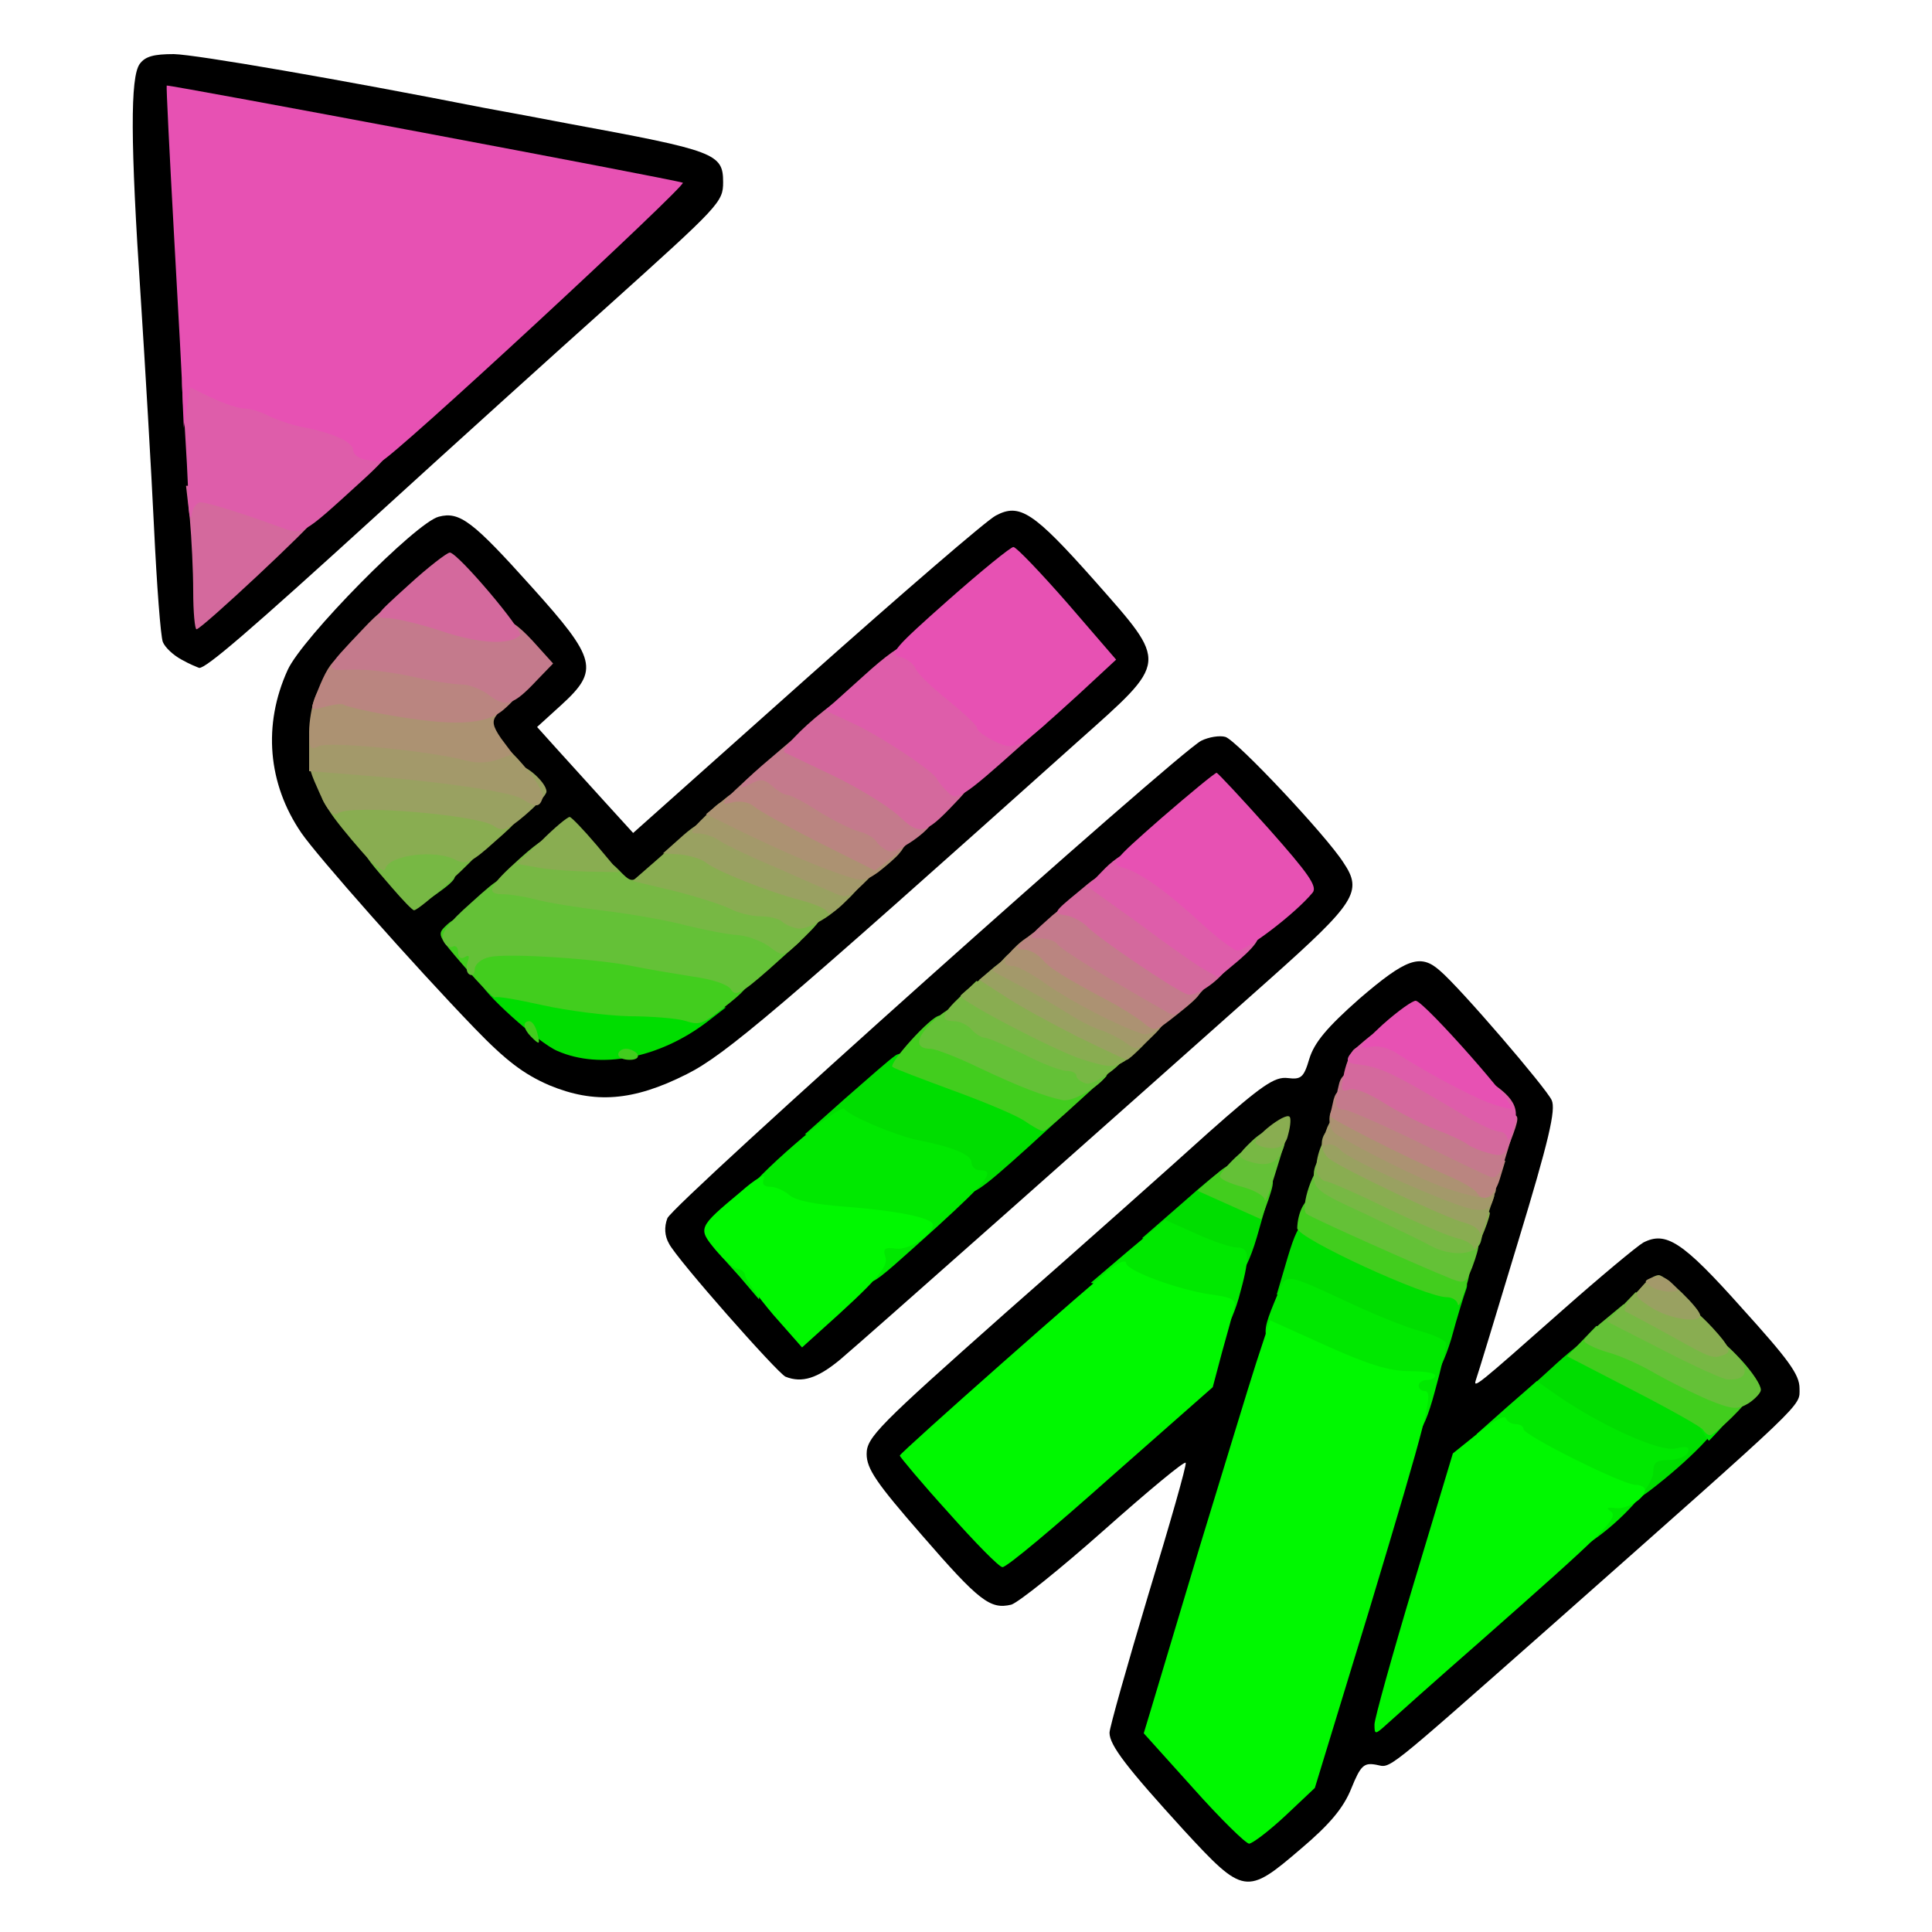 <?xml version="1.0" encoding="utf-8"?>
<!DOCTYPE svg PUBLIC "-//W3C//DTD SVG 1.0//EN" "http://www.w3.org/TR/2001/REC-SVG-20010904/DTD/svg10.dtd">
<svg version="1.0" xmlns="http://www.w3.org/2000/svg" width="32px" height="32px" viewBox="0 0 350 350" preserveAspectRatio="xMidYMid meet">
 <g fill="#000000">
  <path d="M214.5 331.6 c-10.3 -11.3 -13.5 -15.4 -13.5 -17.7 0 -0.9 3.2 -12.2 7 -24.9 3.9 -12.8 7 -23.6 6.8 -24 -0.2 -0.4 -6.8 5.1 -14.8 12.2 -8 7.1 -15.5 13.1 -16.8 13.5 -3.8 0.9 -5.8 -0.6 -16.2 -12.6 -8.2 -9.4 -10 -12 -10 -14.7 0 -3 2.1 -5.1 25.2 -25.6 13.9 -12.2 30.4 -26.9 36.7 -32.6 9.7 -8.6 12 -10.2 14.4 -9.9 2.4 0.3 2.9 -0.1 3.9 -3.5 0.9 -2.9 3.1 -5.6 9.1 -10.9 8.4 -7.2 11 -8.2 14.5 -5.1 3.6 3 19.3 21.3 20.3 23.5 0.8 1.7 -0.5 7.3 -6.1 25.7 -3.9 12.9 -7.3 24.1 -7.6 24.9 -0.6 1.8 0 1.3 15.6 -12.5 6.9 -6.1 13.5 -11.6 14.7 -12.3 4.1 -2.1 7.1 -0.2 17.8 11.8 8.5 9.4 10.5 12.1 10.5 14.6 0 3.4 1.9 1.5 -44.5 42.6 -31.6 27.9 -29.4 26.1 -32.2 25.6 -2.2 -0.4 -2.8 0.1 -4.5 4.3 -1.4 3.5 -3.9 6.5 -9.1 10.9 -9.9 8.5 -10.4 8.4 -21.2 -3.3z m21.4 -13.1 c0.6 -1.6 8.7 -28.4 18.1 -59.4 l17 -56.4 -7.1 -7.8 c-3.9 -4.4 -7.4 -7.9 -7.8 -7.9 -0.3 0 -2.5 1.7 -4.8 3.8 l-4.2 3.7 -17.6 58.3 c-9.6 32.1 -17.5 58.8 -17.5 59.3 0 0.6 3.2 4.6 7.1 8.9 l7.2 7.9 4.3 -3.7 c2.4 -2 4.8 -5 5.3 -6.7z m50.4 -42.9 c14.7 -13.1 26.7 -24.3 26.7 -24.9 -0.1 -0.7 -2.9 -4.2 -6.3 -7.9 l-6.2 -6.7 -17 15.1 -17 15.1 -4.3 13.6 c-2.3 7.5 -4.9 15.8 -5.7 18.5 l-1.5 4.9 2.3 -2 c1.2 -1.1 14.2 -12.7 29 -25.7z m-64.6 -44.6 c2.9 -9.6 5.1 -17.6 4.9 -17.7 -0.5 -0.5 -57.1 49.8 -57.1 50.8 0 0.4 2.8 4 6.3 7.8 l6.3 7.1 17.2 -15.3 17.2 -15.3 5.2 -17.4z"/>
  <path d="M142.3 249.4 c-1.5 -0.7 -19.7 -21.3 -21.1 -24.1 -0.8 -1.4 -0.9 -3 -0.3 -4.6 1 -2.6 92.2 -84.1 96.7 -86.5 1.4 -0.7 3.4 -1 4.4 -0.7 2 0.6 18.3 17.9 21.4 22.8 3.5 5.2 2.2 7.2 -13.4 21.1 -29.1 25.9 -73.4 65.2 -77.8 68.9 -4.1 3.4 -6.9 4.3 -9.9 3.1z m46.2 -49.3 c22 -19.5 41.1 -36.4 42.4 -37.7 l2.4 -2.2 -6.4 -7.1 c-3.5 -3.9 -6.6 -7.1 -6.9 -7.1 -1.2 0 -86.5 76.1 -86.5 77.1 0 0.6 2.7 4.2 6 7.9 4.9 5.8 6.2 6.7 7.4 5.7 0.9 -0.7 19.6 -17.1 41.6 -36.6z"/>
  <path d="M99.5 196.6 c-4.6 -2 -7.8 -4.4 -13.5 -10.3 -11.2 -11.6 -28.6 -31.3 -31.4 -35.4 -6.1 -8.9 -7 -19.6 -2.5 -29.5 2.6 -5.8 23.3 -26.8 27.4 -27.8 3.8 -1 6.2 0.9 16.8 12.7 11.8 13.1 12.3 15.1 5.4 21.4 l-4.4 4 3.6 4 c2 2.2 5.9 6.5 8.7 9.6 l5.1 5.6 31.4 -28 c17.3 -15.4 32.7 -28.7 34.3 -29.5 4.3 -2.3 6.8 -0.7 17.9 11.8 13.4 15.2 13.5 14.4 -3 29.1 -54.4 48.7 -63.9 56.8 -70.9 60.3 -9.7 4.9 -16.7 5.4 -24.9 2z m19.4 -10.8 c4.2 -2.2 17.7 -13.5 41.6 -34.8 19.5 -17.2 35.5 -31.6 35.5 -32 0 -0.3 -2.9 -3.6 -6.4 -7.5 -6 -6.6 -6.5 -6.9 -8.2 -5.4 -1.1 0.9 -15.9 14 -33.1 29.2 -35.5 31.6 -34.3 30.9 -41.2 23.1 l-4.1 -4.7 -3.2 2.6 c-1.8 1.5 -6 5.1 -9.2 8 l-5.9 5.4 7.4 7.8 c7.4 7.8 13.1 11.4 18.1 11.5 1.4 0 5.4 -1.5 8.7 -3.2z m-33.9 -34.7 l8.4 -7.8 -3.7 -4.3 c-5.3 -6.2 -5.2 -10.3 0.5 -15.1 l4.2 -3.7 -6.3 -7.1 c-3.5 -3.9 -6.7 -7.1 -7.2 -7.1 -2.2 0 -17 15.5 -19.4 20.3 -3 6 -3.1 8.8 -0.6 14.2 1.7 3.9 13.6 18.5 14.9 18.5 0.4 -0.1 4.5 -3.6 9.2 -7.9z"/>
  <path d="M32.9 119.5 c-1.5 -0.8 -3 -2.2 -3.4 -3.2 -0.4 -1 -1.1 -10.3 -1.6 -20.8 -0.5 -10.4 -1.6 -29.1 -2.4 -41.5 -1.9 -28.4 -1.9 -40 -0.2 -42.4 1 -1.4 2.6 -1.8 6.2 -1.8 4.1 0.1 30.1 4.6 56 9.7 3.9 0.7 10.8 2 15.5 2.9 26.6 4.9 28 5.4 28 10.6 0 3.6 -0.6 4.2 -20.6 22.2 -9.4 8.4 -28.2 25.4 -41.8 37.8 -23.7 21.6 -31.2 28 -32.5 28 -0.3 -0.1 -1.8 -0.7 -3.2 -1.5z m48.4 -52.4 c19.1 -17.3 34.5 -31.6 34.3 -31.9 -0.5 -0.5 -78.3 -15.2 -80.6 -15.2 -1.5 0 -1.2 9.7 2.5 73.3 l0.7 12.7 4.2 -3.7 c2.2 -2 19.7 -17.9 38.9 -35.2z"/>
 </g>
 <g fill="#00dd00">
  <path d="M296 268.6 c0 -3.4 -0.3 -3.7 -7.7 -7.6 -4.3 -2.2 -8.9 -4.9 -10.3 -6 l-2.5 -2.1 5.4 -4.9 c3 -2.8 5.8 -5 6.1 -5 1.8 0 24.2 12.4 24.7 13.7 0.6 1.5 -5.8 8 -12.9 13.4 l-2.8 2 0 -3.5z"/>
  <path d="M258 247.7 c0 -1.9 -0.8 -2.6 -4.2 -3.6 -2.3 -0.7 -7.1 -2.7 -10.7 -4.3 -3.6 -1.7 -7.8 -3.6 -9.2 -4.2 l-2.6 -1.1 2 -6.8 c2.3 -7.6 3.3 -8.1 9.6 -4.7 5.4 2.9 20.1 9 21.8 9 1 0 1.3 0.6 0.9 1.6 -0.3 0.8 -1.6 4.9 -2.7 9 -2.2 7.2 -4.9 10.1 -4.9 5.1z"/>
  <path d="M223 230.1 c0 -0.5 -1.2 -1.1 -2.7 -1.4 -1.6 -0.3 -5.2 -1.4 -8.1 -2.5 l-5.3 -1.9 7.8 -6.8 c6.8 -6 7.7 -6.5 8.4 -4.8 0.4 1.1 2 2.5 3.7 3.2 l2.9 1.2 -2 7 c-1.2 4.1 -2.6 6.9 -3.4 6.9 -0.7 0 -1.3 -0.4 -1.3 -0.9z"/>
  <path d="M174.3 215.4 c-0.7 -0.7 -1.3 -1.8 -1.3 -2.3 0 -0.6 -1.9 -1.5 -4.2 -2.2 -2.4 -0.6 -6.3 -1.8 -8.8 -2.6 -2.5 -0.8 -6.7 -1.8 -9.4 -2.2 l-4.8 -0.6 7.3 -6.5 c4.1 -3.6 8.1 -7.1 9 -7.7 1.2 -1 3.6 -0.4 12.4 2.8 6 2.2 12.5 5 14.4 6.1 l3.4 2.1 -5.9 5.4 c-9.4 8.5 -10.7 9.3 -12.1 7.7z"/>
  <path d="M101 190.4 c-3.4 -1.4 -14 -11 -14 -12.6 0 -1.3 5 -0.9 14 1.2 4.7 1.1 11.7 2 15.5 2 3.9 0.1 8.8 0.4 11 0.8 l4 0.7 -3.5 2.7 c-8.6 6.5 -19.2 8.6 -27 5.2z"/>
 </g>
 <g fill="#00e800">
  <path d="M287.4 275.4 l0.6 -5 -7.5 -3.9 c-4.1 -2.1 -7.5 -4.1 -7.5 -4.5 0 -0.4 -1.2 -1.1 -2.7 -1.5 l-2.8 -0.7 5.4 -4.8 5.5 -4.8 4 2.8 c8.1 5.5 18.4 10.1 21.2 9.4 2 -0.5 2.5 -0.3 2.2 0.7 -0.2 0.7 -1.8 1.3 -3.4 1.4 -2.3 0 -2.9 0.4 -2.9 2.2 0 2.3 -4.9 7.9 -9.9 11.6 l-2.9 2.1 0.7 -5z"/>
  <path d="M308.2 259 c-1.1 -1.8 -1 -2 1.9 -2 3.1 0 3.2 0 1.4 2 -1 1.1 -1.9 2 -1.9 2 -0.1 0 -0.7 -0.9 -1.4 -2z"/>
  <path d="M254.6 256.1 c-0.5 -3.5 -0.9 -3.9 -4.3 -4.6 -2 -0.3 -7.6 -2.3 -12.5 -4.3 -9.9 -4.1 -9.9 -4.2 -6.4 -12.6 1.7 -4.1 0.9 -4.2 13.9 1.8 4.3 2 9.8 4.2 12.2 4.8 2.5 0.7 4.5 1.7 4.5 2.2 0 0.5 -0.9 4.5 -2.1 8.8 -2.3 8.6 -4.3 10 -5.3 3.9z"/>
  <path d="M220 239.5 c0 -0.9 -1.4 -1.6 -3.7 -2 -2.1 -0.3 -5.8 -1.3 -8.3 -2.1 -2.5 -0.9 -5.8 -1.9 -7.4 -2.3 l-3 -0.7 6.7 -5.7 6.8 -5.7 5.6 2.5 c3 1.4 6.4 2.5 7.4 2.5 2.3 0 2.4 1.7 0.3 9.2 -1 3.4 -2.2 5.8 -3 5.8 -0.8 0 -1.4 -0.7 -1.4 -1.5z"/>
  <path d="M134.1 231.4 l-3.5 -3.9 3.3 -0.3 c4.1 -0.4 4.3 -0.2 3.9 4.4 l-0.3 3.8 -3.4 -4z"/>
  <path d="M157 228.2 c0 -4 0.4 -5.1 1.8 -5.4 0.9 -0.2 -2.5 -0.7 -7.7 -1 -6.3 -0.5 -9.9 -1.2 -11 -2.2 -1 -0.9 -2.5 -1.6 -3.5 -1.6 -1.1 0 -1.6 -0.6 -1.4 -1.7 0.4 -2.2 17 -16.6 17.8 -15.4 0.7 1.2 9.2 4.8 13.1 5.6 6.6 1.3 9.9 2.7 9.9 4.1 0 0.8 0.7 1.4 1.5 1.4 2.9 0 1.5 1.8 -7.7 10.2 -13.8 12.4 -12.8 11.9 -12.8 6z"/>
 </g>
 <g fill="#00f800">
  <path d="M216.2 324 l-9 -10 1.3 -4.3 c0.7 -2.3 4.7 -15.7 8.9 -29.7 4.3 -14 8.8 -28.9 10.2 -33.2 l2.5 -7.6 10.2 4.6 c7.5 3.4 11.5 4.6 15 4.6 2.6 0 4.7 0.3 4.7 0.8 0 0.4 -0.7 0.8 -1.5 0.8 -0.8 0 -1.5 0.5 -1.5 1 0 0.6 0.5 1 1.1 1 1.7 0 0.6 4.3 -10 39.5 l-9.9 32.4 -5.3 5 c-3 2.8 -5.9 5 -6.6 5.1 -0.6 0 -5.2 -4.5 -10.1 -10z"/>
  <path d="M249 312.4 c0 -1 3.2 -12.5 7.1 -25.5 l7.1 -23.6 4.6 -3.7 c2.6 -2.1 4.8 -3.3 5 -2.7 0.2 0.6 1 1.1 1.8 1.1 0.8 0 1.4 0.4 1.4 0.9 0 1.1 18 10.1 20.3 10.1 0.9 0 1.7 0.4 1.7 0.9 0 1.6 -3.3 3.6 -5.4 3.3 -1.5 -0.2 -1.7 0 -0.8 0.6 1.6 1.1 -1 3.6 -23.8 23.7 -8 7 -15.5 13.7 -16.7 14.8 -2.2 2 -2.3 2 -2.3 0.1z"/>
  <path d="M171.8 274 c-4.9 -5.4 -8.8 -10.1 -8.8 -10.3 0 -0.5 36.1 -32.4 38.9 -34.4 1.2 -0.8 2.1 -1 2.1 -0.5 0 1.4 9.6 4.9 15.3 5.7 3.9 0.5 4.7 1 4.3 2.3 -0.2 0.9 -1.2 4.6 -2.2 8.1 l-1.7 6.4 -18.5 16.3 c-10.1 9 -18.9 16.4 -19.6 16.3 -0.6 0 -5 -4.5 -9.8 -9.9z"/>
  <path d="M140.1 238.2 c-2.8 -3.3 -5.1 -6.5 -5.1 -7.1 0 -0.6 -0.6 -1.1 -1.2 -1.2 -0.7 0 -2.6 -1.6 -4.2 -3.5 -3.2 -3.9 -3.2 -4 4.6 -10.5 2.6 -2.3 4.5 -3.4 4.2 -2.5 -0.4 1.1 -0.1 1.6 1.2 1.6 0.9 0 2.5 0.7 3.4 1.5 1.1 1 4.7 1.7 10.1 2.1 9.2 0.7 15.9 2 15.9 3.3 0 1.8 -4.3 4.6 -6.7 4.3 -2 -0.3 -2.4 0 -1.9 1.5 0.6 1.8 -1.6 4.3 -12 13.6 l-3.1 2.8 -5.2 -5.9z"/>
 </g>
 <g fill="#42cd1e">
  <path d="M308.5 259 c-0.3 -0.5 -6 -3.7 -12.6 -7.1 l-12 -6.2 2.7 -2.8 2.6 -2.7 5.3 1.8 c2.8 1 7 2.9 9.1 4.2 2.1 1.3 6 3.2 8.7 4.2 2.6 1 4.7 2.1 4.7 2.5 0 0.9 -6.3 7.1 -7.2 7.1 -0.4 0 -0.9 -0.4 -1.3 -1z"/>
  <path d="M264.1 236.3 c-0.1 -0.7 -1 -1.3 -2 -1.3 -3.9 0 -27.1 -10.7 -27.1 -12.5 0.1 -2.9 1.4 -5.5 2.9 -5.5 0.9 0 7 2.5 13.6 5.5 6.5 3 12.5 5.5 13.1 5.5 2 0 2.2 1.2 0.9 5.5 -0.7 2.2 -1.3 3.4 -1.4 2.8z"/>
  <path d="M222.7 218.3 l-5.8 -2.6 3.1 -2.7 c2.9 -2.5 3.5 -2.6 6.6 -1.5 4.5 1.5 4.6 1.6 3.2 5.8 l-1.3 3.6 -5.8 -2.6z"/>
  <path d="M185.5 203 c-1.7 -1.1 -7.5 -3.5 -13 -5.5 -5.4 -2 -10.2 -3.8 -10.8 -4.2 -0.9 -0.5 7 -9.3 8.5 -9.3 0.4 0 0.8 0.7 0.8 1.5 0 0.8 0.5 1.5 1.1 1.5 0.5 0 4.3 1.5 8.2 3.4 9.1 4.4 11.3 5 16.2 4.7 l4 -0.2 -5.5 5 c-3 2.8 -5.7 5 -6 5 -0.3 0.1 -1.9 -0.8 -3.5 -1.9z"/>
  <path d="M112 191 c0 -0.5 0.6 -1 1.4 -1 0.8 0 1.8 0.5 2.1 1 0.3 0.6 -0.3 1 -1.4 1 -1.2 0 -2.1 -0.4 -2.1 -1z"/>
  <path d="M96.2 187.8 c-1.4 -1.4 -1.6 -2.8 -0.3 -2.8 0.5 0 1.1 0.9 1.4 2 0.6 2.3 0.5 2.4 -1.1 0.8z"/>
  <path d="M124 184.9 c-1.4 -0.4 -5.9 -0.8 -10 -0.8 -4.1 -0.1 -11.2 -1 -15.7 -2 -4.5 -1 -8.4 -1.7 -8.6 -1.4 -0.3 0.2 -2.7 -2.3 -5.5 -5.5 -5.1 -5.9 -5.1 -5.9 -3.2 -7.7 1.1 -1 2 -1.3 2 -0.7 0 0.7 0.7 1.2 1.5 1.2 0.8 0 1.5 0.4 1.5 0.8 0 0.5 6.2 1.2 13.8 1.6 7.5 0.3 15.7 1.1 18.2 1.6 2.5 0.6 7 1.4 10 1.8 9.2 1.3 10.2 3.1 4.3 7.8 -5.1 4.1 -5.4 4.2 -8.3 3.3z"/>
 </g>
 <g fill="#64c137">
  <path d="M309.5 253.6 c-2.8 -1.2 -7 -3.3 -9.5 -4.7 -2.5 -1.5 -6.4 -3.3 -8.7 -3.9 -2.4 -0.7 -4.3 -1.7 -4.3 -2.1 0 -0.4 1.6 -2.1 3.6 -3.7 l3.5 -2.9 8.6 4.4 c5.7 2.8 8.9 3.9 9.3 3.2 0.7 -1.1 7 6 7 7.9 0 0.5 -1 1.6 -2.2 2.4 -2 1.2 -2.9 1.2 -7.3 -0.6z"/>
  <path d="M263 231.7 c-5.3 -2.1 -25.5 -11.1 -26.3 -11.8 -1.3 -1 1.4 -8.9 3 -8.9 0.7 0 1.3 0.4 1.3 0.8 0 0.5 4.2 2.8 9.3 5.1 5 2.4 10.4 4.9 11.9 5.7 1.4 0.8 3.3 1.4 4.2 1.4 1.9 0 1.9 1.3 0.3 5.6 -1.1 2.8 -1.4 3 -3.7 2.1z"/>
  <path d="M229.1 217.3 c-0.1 -0.7 -1.9 -1.7 -4.1 -2.3 -2.2 -0.6 -4 -1.4 -4 -1.9 0 -0.4 1.3 -2 2.9 -3.5 2.1 -2 3.7 -2.7 5.8 -2.4 l2.9 0.3 -1.7 5.5 c-0.9 3 -1.7 5 -1.8 4.3z"/>
  <path d="M192.5 199.3 c-3.3 -0.7 -7.6 -2.3 -15.2 -5.9 -3.9 -1.9 -7.9 -3.4 -8.7 -3.4 -3.1 0 -2.7 -2.2 0.9 -5.4 3.8 -3.4 7.3 -3.8 9.6 -1 0.6 0.8 1.7 1.4 2.3 1.4 0.6 0 3.8 1.4 7.1 3 3.3 1.7 6.7 3 7.7 3 1 0 1.8 0.5 1.8 1 0 0.6 0.7 1 1.6 1 0.9 0 1.4 0.5 1.2 1.2 -0.7 2.1 -6.3 5.5 -8.3 5.1z"/>
  <path d="M132.4 179.2 c-0.6 -0.9 -3.4 -1.8 -7 -2.3 -3.2 -0.5 -7.9 -1.3 -10.4 -1.8 -6.4 -1.4 -23.3 -2.5 -26.4 -1.7 -1.4 0.3 -2.6 1.3 -2.6 2.2 0 0.8 -0.4 1.3 -1 0.9 -0.5 -0.3 -0.6 -1.3 -0.3 -2.2 0.4 -1.1 0.3 -1.4 -0.5 -0.9 -0.7 0.4 -1.2 0.1 -1.2 -0.9 0 -0.9 -0.5 -1.3 -1 -1 -0.6 0.3 -1.3 -0.2 -1.7 -1.1 -0.5 -1.3 0.8 -3.1 5.1 -6.9 5.4 -4.9 6 -5.2 9.4 -4.5 6.4 1.4 9.5 1.9 17.7 3 6.7 0.9 16.3 2.6 26 4.6 1.1 0.2 3 1.2 4.3 2.2 l2.2 1.7 -5.8 5.2 c-4.9 4.3 -6 4.9 -6.8 3.5z"/>
  <path d="M76 161.1 c0 -2.9 0.3 -3.1 3.6 -3.1 3.9 0 3.8 0.9 -0.6 4 l-3 2.1 0 -3z"/>
 </g>
 <g fill="#77b844">
  <path d="M301.3 244.6 l-10.2 -5.2 2.6 -2.6 2.6 -2.7 7.8 3.9 c10.5 5.4 15.7 12.2 8.9 11.9 -0.8 0 -6.1 -2.4 -11.7 -5.3z"/>
  <path d="M259 225.6 c-1.4 -0.8 -6.7 -3.3 -11.7 -5.7 -8.6 -3.9 -9.3 -4.5 -9.3 -7.1 0 -2.9 3 -5.3 3.8 -3 0.2 0.7 0.8 1.2 1.4 1.2 0.5 0 5.6 2.3 11.2 5 5.6 2.8 11 5 11.8 5 2.2 0 2.8 1.2 2.1 3.8 -0.6 2.6 -5.3 3 -9.3 0.8z"/>
  <path d="M225.7 210.2 c-1.6 -0.7 -1.5 -1 1.1 -3.5 4.2 -4 7.7 -2.4 5.2 2.4 -1.1 1.9 -3.1 2.3 -6.3 1.1z"/>
  <path d="M196.8 196.3 c-1 -0.3 -1.8 -0.9 -1.8 -1.4 0 -0.5 -0.8 -0.9 -1.8 -0.9 -1 0 -4.4 -1.3 -7.7 -3 -3.3 -1.6 -6.5 -3 -7.1 -3 -0.6 0 -1.7 -0.7 -2.4 -1.5 -0.7 -0.8 -2.1 -1.5 -3.1 -1.5 -2.7 0 -2.4 -1.2 1.1 -4.5 l2.9 -2.8 8.8 5 c4.8 2.7 10.9 5.5 13.6 6.3 2.6 0.7 4.7 1.6 4.7 1.9 0 1.6 -5.6 5.7 -7.2 5.4z"/>
  <desc>cursor-land.com</desc><path d="M139.1 171.3 c-1.4 -0.9 -3.8 -1.8 -5.5 -1.9 -1.7 -0.1 -5.8 -0.9 -9.1 -1.7 -3.3 -0.9 -10 -2.1 -15 -2.7 -4.9 -0.6 -10.6 -1.5 -12.6 -2.1 -2 -0.5 -4.6 -0.9 -5.8 -0.9 -3.2 0 -2.6 -1.4 3.1 -6.5 3.8 -3.4 5.4 -4.3 5.6 -3.2 0.3 1.6 3.1 2.7 7.3 2.7 1.4 0 3.6 1.1 4.9 2.5 2.2 2.3 2.5 2.4 4.2 0.9 1.6 -1.6 2.3 -1.6 9 0.1 4 0.9 8.5 2.4 10 3.1 1.5 0.8 4 1.4 5.7 1.4 1.6 0 3.3 0.5 3.6 1 0.3 0.6 1.5 1 2.6 1 2.7 0 2.4 1.1 -1.4 4.8 -3.9 3.7 -3.6 3.7 -6.6 1.5z"/>
  <path d="M71 160.8 c-6.8 -7.9 -6.9 -7.5 1.2 -8.8 7.1 -1.2 14.8 -0.2 14.8 2 0 0.9 -11.1 11 -12 10.9 -0.3 0 -2.1 -1.9 -4 -4.1z"/>
 </g>
 <g fill="#89ad51">
  <path d="M302.5 241.9 c-3.8 -2.1 -7.4 -4 -8 -4.3 -0.5 -0.2 0.2 -1.6 1.6 -3.1 l2.7 -2.7 3.9 2.3 c2.2 1.3 5.6 4.3 7.6 6.5 3.1 3.4 3.4 4.3 2.1 4.8 -2.1 0.8 -2 0.9 -9.9 -3.5z"/>
  <path d="M267.1 226.3 c-0.1 -0.7 -1.3 -1.5 -2.8 -1.9 -1.6 -0.3 -7.4 -2.8 -13 -5.5 -5.5 -2.7 -10.6 -4.9 -11.1 -4.9 -0.5 0 -1.2 -0.7 -1.6 -1.5 -0.6 -1.7 0.9 -6.5 2.1 -6.5 0.5 0 5.6 2.4 11.4 5.4 5.8 2.9 12.2 5.9 14.2 6.5 2.1 0.7 3.7 1.6 3.6 1.9 -0.2 1.7 -2.8 7.6 -2.8 6.5z"/>
  <path d="M227.5 207.1 c-0.6 -1 5.3 -5.6 6.1 -4.8 0.3 0.2 0.2 1.6 -0.2 3.1 -0.4 1.9 -1.3 2.6 -2.9 2.6 -1.3 0 -2.6 -0.4 -3 -0.9z"/>
  <path d="M196 191.9 c-4.7 -1.5 -22 -10.5 -22 -11.5 0 -0.1 1.6 -1.5 3.6 -3 l3.5 -2.7 4.2 2.9 c2.3 1.6 7.9 4.7 12.4 6.9 4.6 2.2 8.3 4.5 8.3 5.1 0 0.7 -1 1.8 -2.2 2.6 -2 1.3 -3 1.2 -7.8 -0.3z"/>
  <path d="M144.5 168.2 c-1.1 -0.2 -2.4 -0.8 -2.9 -1.3 -0.6 -0.5 -2.3 -0.9 -3.8 -0.9 -1.6 0 -4.1 -0.6 -5.6 -1.4 -1.5 -0.7 -6 -2.2 -10.1 -3.2 l-7.5 -1.8 4.7 -4.1 c4.7 -4.3 8 -5 11.5 -2.2 2 1.6 11.7 5.4 17.3 6.8 2.7 0.7 4.9 1.8 4.9 2.5 0 1.9 -6.3 6 -8.5 5.6z"/>
  <path d="M65.4 154.1 c-2.2 -2.5 -4.9 -5.8 -5.8 -7.3 -1.7 -2.6 -1.7 -2.8 -0.1 -3.4 0.9 -0.4 4.9 -0.4 8.8 -0.1 4 0.4 10.6 1 14.8 1.3 4.1 0.4 8.4 1.3 9.5 2.1 1.8 1.4 1.7 1.7 -3 5.8 -4.2 3.8 -5.2 4.2 -7 3.3 -3.7 -2 -12.2 -0.9 -12.8 1.6 -0.2 0.8 -2 -0.5 -4.4 -3.3z"/>
  <path d="M97.1 157.1 l-3.5 -0.6 4.5 -4.2 c2.4 -2.4 4.7 -4.3 5.1 -4.3 0.3 0 2.5 2.3 4.8 5 l4.2 5 -5.9 -0.1 c-3.2 -0.1 -7.3 -0.4 -9.2 -0.8z"/>
 </g>
 <g fill="#99a161">
  <path d="M299.2 236.9 c-3.1 -2 -3.2 -2.2 -1.6 -4 0.9 -1.1 2.2 -1.9 2.9 -1.9 1.2 0 7.5 6.1 7.5 7.3 0 1.5 -5.7 0.6 -8.8 -1.4z"/>
  <path d="M268.1 223.4 c-0.1 -0.7 -1.3 -1.5 -2.8 -1.9 -3.3 -0.8 -22.1 -9.7 -24.5 -11.6 -2.5 -2 -1.3 -5.9 1.8 -5.9 1.2 0 2.6 0.5 3 1.1 0.8 1.3 13.4 7.3 20.5 9.8 l4.6 1.7 -1.3 3.9 c-0.6 2.2 -1.2 3.5 -1.3 2.9z"/>
  <path d="M195 187.7 c-4.7 -2.4 -10.6 -5.6 -13.1 -7.3 l-4.5 -2.9 2.7 -2.3 2.8 -2.2 6.8 3.6 c3.7 2.1 7.5 4.3 8.3 4.9 0.8 0.7 2.6 1.6 4 2 1.4 0.4 3.5 1.5 4.8 2.3 l2.3 1.5 -2.2 2.3 c-1.3 1.3 -2.5 2.4 -2.8 2.4 -0.3 -0.1 -4.4 -2 -9.1 -4.3z"/>
  <path d="M150 165.4 c0 -0.6 -2.2 -1.6 -4.9 -2.3 -5.8 -1.5 -15.4 -5.3 -17.3 -6.9 -0.8 -0.6 -2.8 -1.2 -4.5 -1.4 l-3.2 -0.2 3.7 -3.3 c4 -3.5 6.7 -4 9.7 -1.9 1.7 1.1 7.8 3.9 19.8 8.9 1.5 0.7 2.7 1.4 2.7 1.8 0 0.3 -1.3 1.8 -3 3.4 -1.6 1.6 -3 2.4 -3 1.9z"/>
  <path d="M89.4 149.6 c-3 -2 -25.9 -3.9 -28.1 -2.3 -0.9 0.7 -1.9 -0.3 -3.3 -3.4 -3.2 -7.1 -3.2 -7.2 7.2 -6.6 5.1 0.2 13.5 1 18.7 1.8 7.6 1 9.6 1 9.9 0 0.5 -1.4 5.2 2.5 5.2 4.3 0 0.6 -1.8 2.5 -3.9 4.3 -3.3 2.8 -4.1 3 -5.7 1.9z"/>
 </g>
 <g fill="#a3996a">
  <path d="M299 233 c-1.2 -0.8 -1.2 -1 0.4 -1.6 1.1 -0.4 2.4 0 3.4 1 1.5 1.5 1.5 1.6 -0.3 1.6 -1.1 0 -2.7 -0.4 -3.5 -1z"/>
  <path d="M266.5 219 c-4.4 -1 -22.2 -8.9 -23.6 -10.6 -0.7 -0.8 -1.8 -1.3 -2.5 -1 -1 0.4 -1 -0.2 -0.2 -2.5 0.7 -2.1 1.6 -2.9 3.3 -2.9 1.3 0 2.7 0.5 3 1 0.9 1.5 13.2 7.5 19.3 9.5 5.1 1.7 5.7 2.5 4.4 5.6 -0.5 1.1 -1.5 1.3 -3.7 0.9z"/>
  <path d="M203.5 188.6 c-1.1 -0.7 -3.1 -1.7 -4.4 -2.1 -1.2 -0.4 -3.8 -1.7 -5.6 -2.9 -1.8 -1.1 -5.6 -3.4 -8.5 -4.9 l-5.2 -2.8 2.2 -2.4 c2.6 -2.8 4.8 -2.4 11 2.1 5 3.5 14.6 8.4 16.7 8.4 1.9 0 1.6 1.4 -1 3.8 -2.7 2.6 -2.7 2.6 -5.2 0.8z"/>
  <path d="M150.5 161.5 c-1.7 -0.7 -6.4 -2.8 -10.5 -4.6 -4.1 -1.7 -8.4 -3.8 -9.5 -4.5 -1.1 -0.8 -2.8 -1.4 -4 -1.4 -1.7 0 -1.6 -0.4 1.3 -3.2 3.2 -3.2 3.2 -3.2 6.4 -1.6 8 4 16.7 7.8 20.6 9 2.3 0.7 4.2 1.5 4.2 1.9 0 0.3 -1.2 1.7 -2.8 3.2 -2.5 2.4 -2.9 2.5 -5.7 1.2z"/>
  <path d="M94.5 144.7 c-2.1 -1.3 -15.3 -3.2 -29.7 -4.3 l-8.8 -0.7 0 -4.3 c0 -5.2 -0.8 -5.1 17 -2.8 6.9 0.9 13.7 1.6 15.2 1.5 1.9 -0.1 3.6 1 6.6 4.5 2.3 2.6 3.8 5.2 3.5 6 -0.6 1.7 -1.2 1.7 -3.8 0.1z"/>
 </g>
 <g fill="#ac9272">
  <path d="M261.5 215.1 c-4.4 -1.6 -14.7 -6.7 -19.4 -9.6 -2 -1.3 -1.5 -5.5 0.7 -5.5 1.4 0 5.6 1.9 24.2 10.9 4.3 2.1 5.5 6.1 1.8 6.1 -1.3 -0.1 -4.5 -0.9 -7.3 -1.9z"/>
  <path d="M207 187.3 c-4.2 -1.3 -13 -5.9 -17.3 -8.9 -2.6 -1.9 -5.4 -3.4 -6.2 -3.4 -2.1 0 -1.9 -1.3 0.8 -3.8 2.9 -2.7 5.4 -2.8 7.6 -0.3 0.9 1 3.6 2.9 6 4.2 7.9 4.3 9.7 5.4 12.1 7.1 2.4 1.8 2.4 1.8 0.5 3.7 -1.1 1 -2.7 1.7 -3.5 1.4z"/>
  <path d="M151.2 158 c-4.8 -1.7 -12.2 -5 -20 -8.9 l-3.3 -1.6 3.3 -2.7 c3.4 -2.9 7.2 -3.6 8.4 -1.7 1.1 1.9 18.9 9.9 21.9 9.9 2.4 0 2.6 0.2 1.5 1.5 -0.7 0.9 -2.5 2.4 -3.9 3.5 -2.6 1.8 -2.8 1.8 -7.9 0z"/>
  <path d="M84.5 137.8 c-6.2 -1.7 -25 -3.6 -26.8 -2.6 -1.5 0.7 -1.7 0.4 -1.7 -2.6 0 -1.9 0.5 -4.7 1 -6.1 1.2 -3.1 1.6 -3.1 16.5 -0.1 4.4 0.8 10.2 1.5 12.9 1.6 4.1 0 4.7 0.2 3.6 1.5 -0.9 1.1 -0.8 2 0.8 4.3 l2.1 2.8 -2.7 1 c-1.6 0.6 -3.9 0.7 -5.7 0.2z"/>
 </g>
 <g fill="#ba8580">
  <path d="M267.5 216 c-0.3 -0.5 -2.3 -1.7 -4.3 -2.6 -9.5 -4.2 -22.2 -10.7 -22.2 -11.2 0 -0.4 0.3 -1.7 0.6 -3 0.9 -3.2 2.9 -2.6 18.5 5 l12.6 6.1 -1 3.3 c-1 3.3 -3 4.4 -4.2 2.4z"/>
  <path d="M206.9 185.1 c-1.3 -1 -3.6 -2.4 -5 -3.2 -9.2 -4.9 -11.6 -6.4 -13 -8 -0.9 -1.1 -2.5 -1.9 -3.5 -1.9 -1.6 -0.1 -1.4 -0.5 1.1 -2.5 3.1 -2.5 6.9 -3.3 8 -1.5 1.4 2.2 17.9 11 20.7 11 3.4 0 3.1 0.8 -2.1 4.9 -3.8 3 -3.9 3.1 -6.2 1.2z"/>
  <path d="M148.3 152.6 c-5.5 -2.8 -10.8 -5.7 -11.7 -6.5 -0.9 -0.8 -2.6 -1.1 -4.1 -0.7 -2.1 0.5 -1.9 0.1 1.9 -3.4 4.6 -4.3 6.6 -4.9 8.6 -2.5 0.7 0.8 1.8 1.5 2.4 1.5 0.7 0 3.3 1.3 5.9 3 2.6 1.6 5.9 3.3 7.3 3.6 1.4 0.4 2.8 1.3 3.1 2 0.3 0.8 1.2 1.4 2 1.4 2.1 0 1.1 2 -2.3 4.5 l-2.9 2.2 -10.2 -5.1z"/>
  <path d="M70.2 129.5 c-4.1 -0.7 -7.6 -1.6 -7.9 -1.8 -0.2 -0.3 -1.7 -0.1 -3.3 0.3 -2.8 0.8 -2.8 0.7 -1.9 -1.7 2.7 -7.1 4 -8.3 9.4 -8.3 2.7 0 7.7 0.7 11 1.5 3.3 0.8 7.4 1.5 9 1.5 2.7 0.1 7.5 2.9 7.5 4.5 0 0.3 -1.2 1.7 -2.7 3 -3.3 2.9 -9.3 3.1 -21.1 1z"/>
 </g>
 <g fill="#c47a8c">
  <path d="M270 213.2 c-0.8 -0.3 -6.8 -3.1 -13.3 -6.4 -6.6 -3.2 -12.5 -5.8 -13.3 -5.8 -1.5 0 -1.7 -1.2 -0.8 -4.7 0.9 -3.5 5.8 -2.9 12.4 1.2 3 1.9 5.8 3.5 6.2 3.5 0.5 0 3.4 1.2 6.6 2.8 l5.9 2.7 -1.1 3.6 c-0.8 2.5 -1.6 3.5 -2.6 3.1z"/>
  <path d="M210.3 182.7 c-9.2 -5.2 -18.3 -10.8 -18.8 -11.7 -0.3 -0.5 -1.7 -1 -3.1 -1 -2.3 0 -2.2 -0.2 1.5 -3.5 4.2 -3.9 7.5 -4.4 10 -1.7 2 2.2 16.8 12.2 18.1 12.2 1.8 0 1 1.6 -2 4.3 -3.5 3.1 -2.9 3 -5.7 1.4z"/>
  <path d="M161 154.2 c-0.8 -0.3 -1.8 -1.1 -2.2 -1.7 -0.4 -0.7 -1.9 -1.6 -3.3 -1.9 -1.4 -0.4 -4.6 -2 -7.2 -3.6 -2.6 -1.7 -5.1 -3 -5.7 -3 -0.5 0 -1.7 -0.7 -2.7 -1.6 -1.4 -1.3 -2.2 -1.3 -3.9 -0.4 -3.3 1.7 -1.7 -0.2 3.9 -4.9 l4.8 -4.1 9 4.4 c8.2 4 15.4 9.3 15.2 11.3 -0.1 1.6 -6.4 6 -7.9 5.5z"/>
  <path d="M88.7 126 c-1.4 -1.1 -3.7 -2 -5 -2 -1.4 0 -5.4 -0.6 -8.9 -1.4 -3.5 -0.8 -8.4 -1.4 -11 -1.3 -5.3 0.2 -5.3 0.3 2.1 -7.5 5.2 -5.5 6.7 -5.8 16.5 -2.7 3.7 1.1 7.5 1.7 8.5 1.4 1.3 -0.4 2.9 0.7 5.6 3.6 l3.7 4.1 -2.9 3 c-4.3 4.6 -5.7 5 -8.6 2.8z"/>
 </g>
 <g fill="#d4699d">
  <path d="M269.7 208.9 c-1.6 -0.4 -3.4 -1.2 -4 -1.7 -0.7 -0.5 -3.2 -1.7 -5.7 -2.6 -2.5 -1 -6.6 -3.1 -9.3 -4.8 -2.8 -1.8 -5.4 -2.8 -6.3 -2.4 -1.4 0.5 -1.6 0.1 -1 -2.5 0.3 -1.8 1.1 -3.8 1.7 -4.6 1.6 -1.9 7.1 -0.7 13.1 2.8 2.6 1.6 7.1 4.3 9.9 5.9 2.8 1.7 5.5 3 6 3 1.1 0 1.1 0.7 -0.4 4.6 -1.1 2.8 -1.5 3 -4 2.3z"/>
  <path d="M215 180.1 c-2.6 -1 -16.4 -10.4 -18 -12.2 -0.9 -0.9 -2.7 -1.9 -4 -2.1 -2.3 -0.3 -2.2 -0.5 2.3 -4.2 5.4 -4.4 4 -4.9 18 5.6 4.3 3.2 8.2 5.8 8.7 5.8 2 0 0.8 2.6 -2.3 5.1 -1.9 1.5 -3.8 2.4 -4.7 2z"/>
  <path d="M162.7 147.7 c-1.9 -1.7 -7.2 -5 -11.8 -7.2 -4.6 -2.2 -8.6 -4.1 -8.8 -4.2 -0.6 -0.4 2.9 -4.2 7.1 -7.5 l3.7 -2.9 4.3 2 c4.8 2.2 15.1 9 15.6 10.3 0.2 0.5 1.1 1.5 1.9 2.4 1.4 1.4 1.2 1.9 -1.8 5 -5.4 5.7 -6.3 5.8 -10.2 2.1z"/>
  <path d="M80.5 114.5 c-3.8 -1.3 -8.3 -2.4 -10 -2.5 -3 -0.1 -2.9 -0.2 3.5 -6 3.6 -3.3 7 -5.9 7.5 -5.9 1.5 0.1 13.5 14.3 12.7 15 -1.9 1.8 -7.2 1.5 -13.7 -0.6z"/>
  <path d="M35 107.1 c0 -3.7 -0.3 -9.6 -0.6 -13 l-0.7 -6.1 3.5 0 c1.9 0 6.1 0.9 9.4 2.1 3.2 1.1 6.9 2.3 8.2 2.6 1.2 0.3 2.2 0.9 2.2 1.3 0 0.8 -20.5 20 -21.4 20 -0.3 0 -0.6 -3.1 -0.6 -6.9z"/>
 </g>
 <g fill="#de5daa">
  <path d="M273.1 206.3 c-0.1 -0.7 -0.7 -1.3 -1.5 -1.3 -0.8 0 -3.6 -1.3 -6.3 -2.9 -13.4 -8 -15.2 -8.8 -19.5 -9.3 -2.5 -0.3 -2.2 -1.3 1.3 -4.2 3.9 -3.3 5.2 -3.3 10.8 0.2 2.5 1.6 6.6 4 9.1 5.4 7 4 8.5 6.1 7.2 10 -0.5 1.8 -1 2.7 -1.1 2.1z"/>
  <path d="M218.3 175.7 c-1.2 -0.6 -6.5 -4.3 -11.7 -8.2 l-9.6 -6.9 3.2 -3.3 c1.8 -1.8 4.2 -3.3 5.4 -3.3 2.4 0 12 6.8 16.8 11.9 1.7 1.7 3.6 3.1 4.3 3.1 2.2 0 1.5 1.7 -2.2 4.9 -2 1.7 -3.7 3.1 -3.8 3.1 -0.1 0 -1.2 -0.6 -2.4 -1.3z"/>
  <path d="M171.7 143.5 c-0.8 -0.8 -1.7 -1.8 -1.9 -2.3 -0.5 -1.4 -10.8 -8.2 -15.8 -10.4 l-4.5 -2.1 7 -6.3 c7.7 -7 10.9 -8 12.5 -3.9 0.5 1.4 1.3 2.5 1.8 2.5 0.5 0 3.3 2.3 6.3 5 4.3 4 6.1 5 8.9 5 l3.5 0.1 -4.5 3.9 c-10.6 9.5 -11.7 10.2 -13.3 8.5z"/>
  <path d="M50.5 95.4 c-6.6 -2.4 -12.9 -4.4 -14.2 -4.4 -0.6 0 -1.4 1 -1.6 2.3 -0.2 1.2 -0.5 -0.1 -0.6 -2.9 0 -2.8 -0.4 -9.2 -0.7 -14.2 -0.7 -9 -0.7 -9.2 1.5 -9.2 1.2 0 4.1 0.9 6.3 2 2.3 1.1 5 2 6 2 1.1 0 3.1 0.6 4.6 1.4 1.5 0.7 4.3 1.7 6.2 2 5.5 1.1 9 2.7 9 4.2 0 0.8 0.9 1.4 2 1.4 3.2 0 2.4 1.8 -3.2 6.9 -11.4 10.4 -10.9 10.1 -15.3 8.5z"/>
 </g>
 <g fill="#e751b3">
  <path d="M269.5 199.7 c-3.8 -1.5 -12.1 -6 -16 -8.6 -1.9 -1.3 -3.8 -1.8 -5.5 -1.4 -2.1 0.4 -1.7 -0.2 2.5 -4.1 2.8 -2.5 5.5 -4.4 6 -4.3 1.7 0.3 18.8 19.7 17.3 19.6 -0.7 0 -2.6 -0.6 -4.3 -1.2z"/>
  <path d="M224 172.2 c-0.8 -0.3 -3.5 -2.3 -6 -4.6 -6.6 -6.1 -11.5 -9.6 -14.5 -10.4 -2.4 -0.7 -2.1 -1.1 6.9 -9 5.2 -4.5 9.7 -8.2 10 -8.2 0.2 0 4.5 4.6 9.5 10.2 7.1 8 8.8 10.4 7.9 11.5 -3.2 3.9 -12.5 10.9 -13.8 10.5z"/>
  <path d="M180.2 134.3 c-1.8 -0.9 -3.2 -1.9 -3.2 -2.4 0 -0.5 -2.4 -2.7 -5.2 -5 -2.9 -2.3 -5.6 -4.9 -5.9 -5.7 -0.3 -0.9 -1.6 -1.9 -2.9 -2.2 -2 -0.5 -0.9 -1.7 8.8 -10.3 6 -5.3 11.4 -9.7 11.8 -9.6 0.5 0 4.9 4.6 9.8 10.2 l8.8 10.2 -6.8 6.3 c-11.1 10.1 -11.4 10.3 -15.2 8.5z"/>
  <path d="M66.3 83.3 c-1.3 -0.2 -2.3 -1 -2.3 -1.7 0 -1.5 -3.5 -3.1 -9 -4.2 -1.9 -0.3 -4.7 -1.3 -6.2 -2 -1.5 -0.8 -3.5 -1.4 -4.6 -1.4 -1 0 -3.6 -0.9 -5.8 -1.9 l-3.9 -1.9 -0.6 3.6 -0.6 3.7 -0.2 -4.5 c0 -2.5 -0.8 -16.4 -1.6 -30.9 -0.8 -14.5 -1.4 -26.5 -1.3 -26.6 0.4 -0.2 91.9 17 93.5 17.6 0.9 0.3 -52.9 50.2 -54.7 50.5 -0.3 0.1 -1.5 -0.1 -2.7 -0.3z"/>
 </g>
</svg>